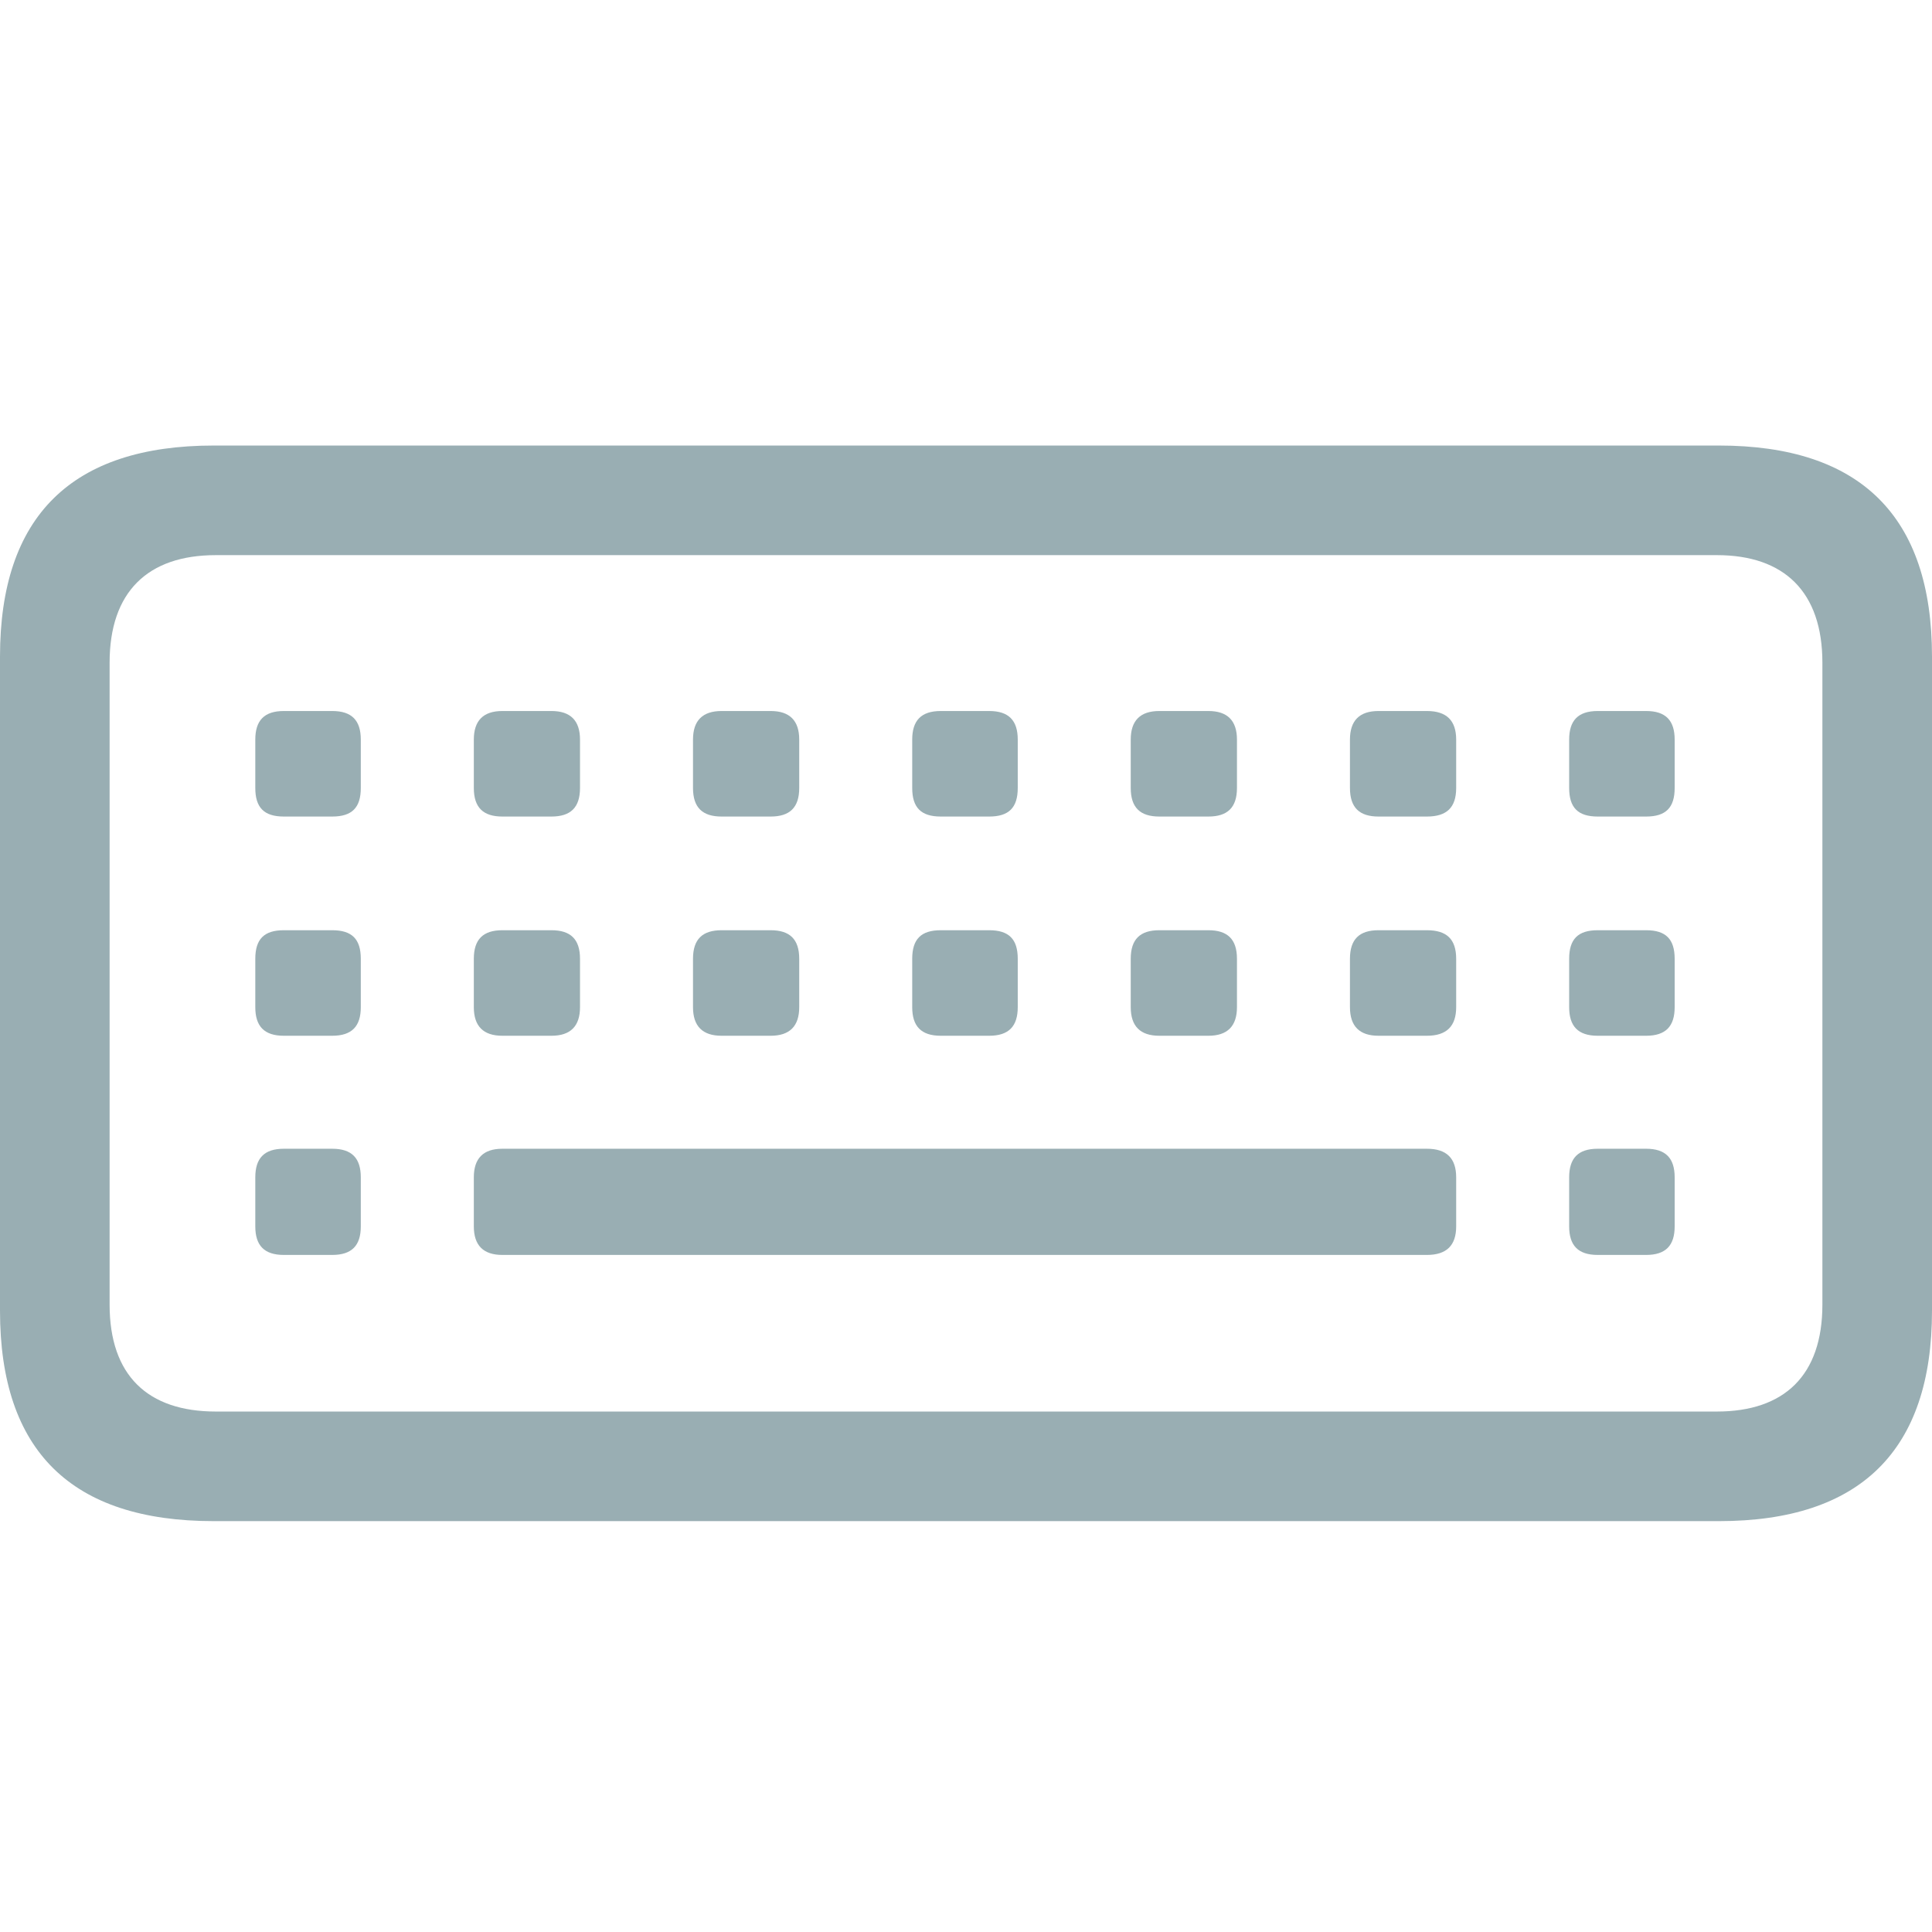 <?xml version="1.0" encoding="utf-8"?><!-- Uploaded to: SVG Repo, www.svgrepo.com, Generator: SVG Repo Mixer Tools -->
<svg fill="#99AEB3" width="24px" height="24px" viewBox="0 0 56 56" xmlns="http://www.w3.org/2000/svg"><path d="M 6.196 44.091 L 49.824 44.091 C 53.928 44.091 56 42.039 56 37.993 L 56 19.031 C 56 14.966 53.928 12.914 49.824 12.914 L 6.196 12.914 C 2.072 12.914 0 14.966 0 19.031 L 0 37.993 C 0 42.058 2.072 44.091 6.196 44.091 Z M 6.255 40.914 C 4.282 40.914 3.177 39.868 3.177 37.816 L 3.177 19.208 C 3.177 17.156 4.282 16.091 6.255 16.091 L 49.765 16.091 C 51.718 16.091 52.823 17.156 52.823 19.208 L 52.823 37.816 C 52.823 39.868 51.718 40.914 49.765 40.914 Z M 46.312 23.668 L 47.713 23.668 C 48.285 23.668 48.541 23.411 48.541 22.839 L 48.541 21.438 C 48.541 20.886 48.285 20.609 47.713 20.609 L 46.312 20.609 C 45.739 20.609 45.483 20.886 45.483 21.438 L 45.483 22.839 C 45.483 23.411 45.739 23.668 46.312 23.668 Z M 39.958 23.668 L 41.359 23.668 C 41.931 23.668 42.208 23.411 42.208 22.839 L 42.208 21.438 C 42.208 20.886 41.931 20.609 41.359 20.609 L 39.958 20.609 C 39.405 20.609 39.129 20.886 39.129 21.438 L 39.129 22.839 C 39.129 23.411 39.405 23.668 39.958 23.668 Z M 33.604 23.668 L 35.025 23.668 C 35.577 23.668 35.854 23.411 35.854 22.839 L 35.854 21.438 C 35.854 20.886 35.577 20.609 35.025 20.609 L 33.604 20.609 C 33.051 20.609 32.775 20.886 32.775 21.438 L 32.775 22.839 C 32.775 23.411 33.051 23.668 33.604 23.668 Z M 27.27 23.668 L 28.671 23.668 C 29.243 23.668 29.5 23.411 29.5 22.839 L 29.5 21.438 C 29.5 20.886 29.243 20.609 28.671 20.609 L 27.27 20.609 C 26.698 20.609 26.441 20.886 26.441 21.438 L 26.441 22.839 C 26.441 23.411 26.698 23.668 27.27 23.668 Z M 20.916 23.668 L 22.337 23.668 C 22.889 23.668 23.166 23.411 23.166 22.839 L 23.166 21.438 C 23.166 20.886 22.889 20.609 22.337 20.609 L 20.916 20.609 C 20.364 20.609 20.087 20.886 20.087 21.438 L 20.087 22.839 C 20.087 23.411 20.364 23.668 20.916 23.668 Z M 14.562 23.668 L 15.983 23.668 C 16.536 23.668 16.812 23.411 16.812 22.839 L 16.812 21.438 C 16.812 20.886 16.536 20.609 15.983 20.609 L 14.562 20.609 C 14.01 20.609 13.734 20.886 13.734 21.438 L 13.734 22.839 C 13.734 23.411 14.01 23.668 14.562 23.668 Z M 8.228 23.668 L 9.629 23.668 C 10.202 23.668 10.458 23.411 10.458 22.839 L 10.458 21.438 C 10.458 20.886 10.202 20.609 9.629 20.609 L 8.228 20.609 C 7.656 20.609 7.4 20.886 7.4 21.438 L 7.4 22.839 C 7.4 23.411 7.656 23.668 8.228 23.668 Z M 20.916 30.022 L 22.337 30.022 C 22.889 30.022 23.166 29.745 23.166 29.193 L 23.166 27.792 C 23.166 27.22 22.889 26.963 22.337 26.963 L 20.916 26.963 C 20.364 26.963 20.087 27.22 20.087 27.792 L 20.087 29.193 C 20.087 29.745 20.364 30.022 20.916 30.022 Z M 27.27 30.022 L 28.671 30.022 C 29.243 30.022 29.5 29.745 29.5 29.193 L 29.5 27.792 C 29.5 27.22 29.243 26.963 28.671 26.963 L 27.27 26.963 C 26.698 26.963 26.441 27.22 26.441 27.792 L 26.441 29.193 C 26.441 29.745 26.698 30.022 27.27 30.022 Z M 33.604 30.022 L 35.025 30.022 C 35.577 30.022 35.854 29.745 35.854 29.193 L 35.854 27.792 C 35.854 27.22 35.577 26.963 35.025 26.963 L 33.604 26.963 C 33.051 26.963 32.775 27.22 32.775 27.792 L 32.775 29.193 C 32.775 29.745 33.051 30.022 33.604 30.022 Z M 39.958 30.022 L 41.359 30.022 C 41.931 30.022 42.208 29.745 42.208 29.193 L 42.208 27.792 C 42.208 27.22 41.931 26.963 41.359 26.963 L 39.958 26.963 C 39.405 26.963 39.129 27.22 39.129 27.792 L 39.129 29.193 C 39.129 29.745 39.405 30.022 39.958 30.022 Z M 14.562 30.022 L 15.983 30.022 C 16.536 30.022 16.812 29.745 16.812 29.193 L 16.812 27.792 C 16.812 27.22 16.536 26.963 15.983 26.963 L 14.562 26.963 C 14.01 26.963 13.734 27.22 13.734 27.792 L 13.734 29.193 C 13.734 29.745 14.01 30.022 14.562 30.022 Z M 46.312 30.022 L 47.713 30.022 C 48.285 30.022 48.541 29.745 48.541 29.193 L 48.541 27.792 C 48.541 27.22 48.285 26.963 47.713 26.963 L 46.312 26.963 C 45.739 26.963 45.483 27.22 45.483 27.792 L 45.483 29.193 C 45.483 29.745 45.739 30.022 46.312 30.022 Z M 8.228 30.022 L 9.629 30.022 C 10.202 30.022 10.458 29.745 10.458 29.193 L 10.458 27.792 C 10.458 27.22 10.202 26.963 9.629 26.963 L 8.228 26.963 C 7.656 26.963 7.4 27.22 7.4 27.792 L 7.4 29.193 C 7.4 29.745 7.656 30.022 8.228 30.022 Z M 14.562 36.375 L 41.359 36.375 C 41.931 36.375 42.208 36.099 42.208 35.547 L 42.208 34.126 C 42.208 33.574 41.931 33.297 41.359 33.297 L 14.562 33.297 C 14.01 33.297 13.734 33.574 13.734 34.126 L 13.734 35.547 C 13.734 36.099 14.01 36.375 14.562 36.375 Z M 46.312 36.375 L 47.713 36.375 C 48.285 36.375 48.541 36.099 48.541 35.547 L 48.541 34.126 C 48.541 33.574 48.285 33.297 47.713 33.297 L 46.312 33.297 C 45.739 33.297 45.483 33.574 45.483 34.126 L 45.483 35.547 C 45.483 36.099 45.739 36.375 46.312 36.375 Z M 8.228 36.375 L 9.629 36.375 C 10.202 36.375 10.458 36.099 10.458 35.547 L 10.458 34.126 C 10.458 33.574 10.202 33.297 9.629 33.297 L 8.228 33.297 C 7.656 33.297 7.4 33.574 7.4 34.126 L 7.4 35.547 C 7.4 36.099 7.656 36.375 8.228 36.375 Z"/></svg>
